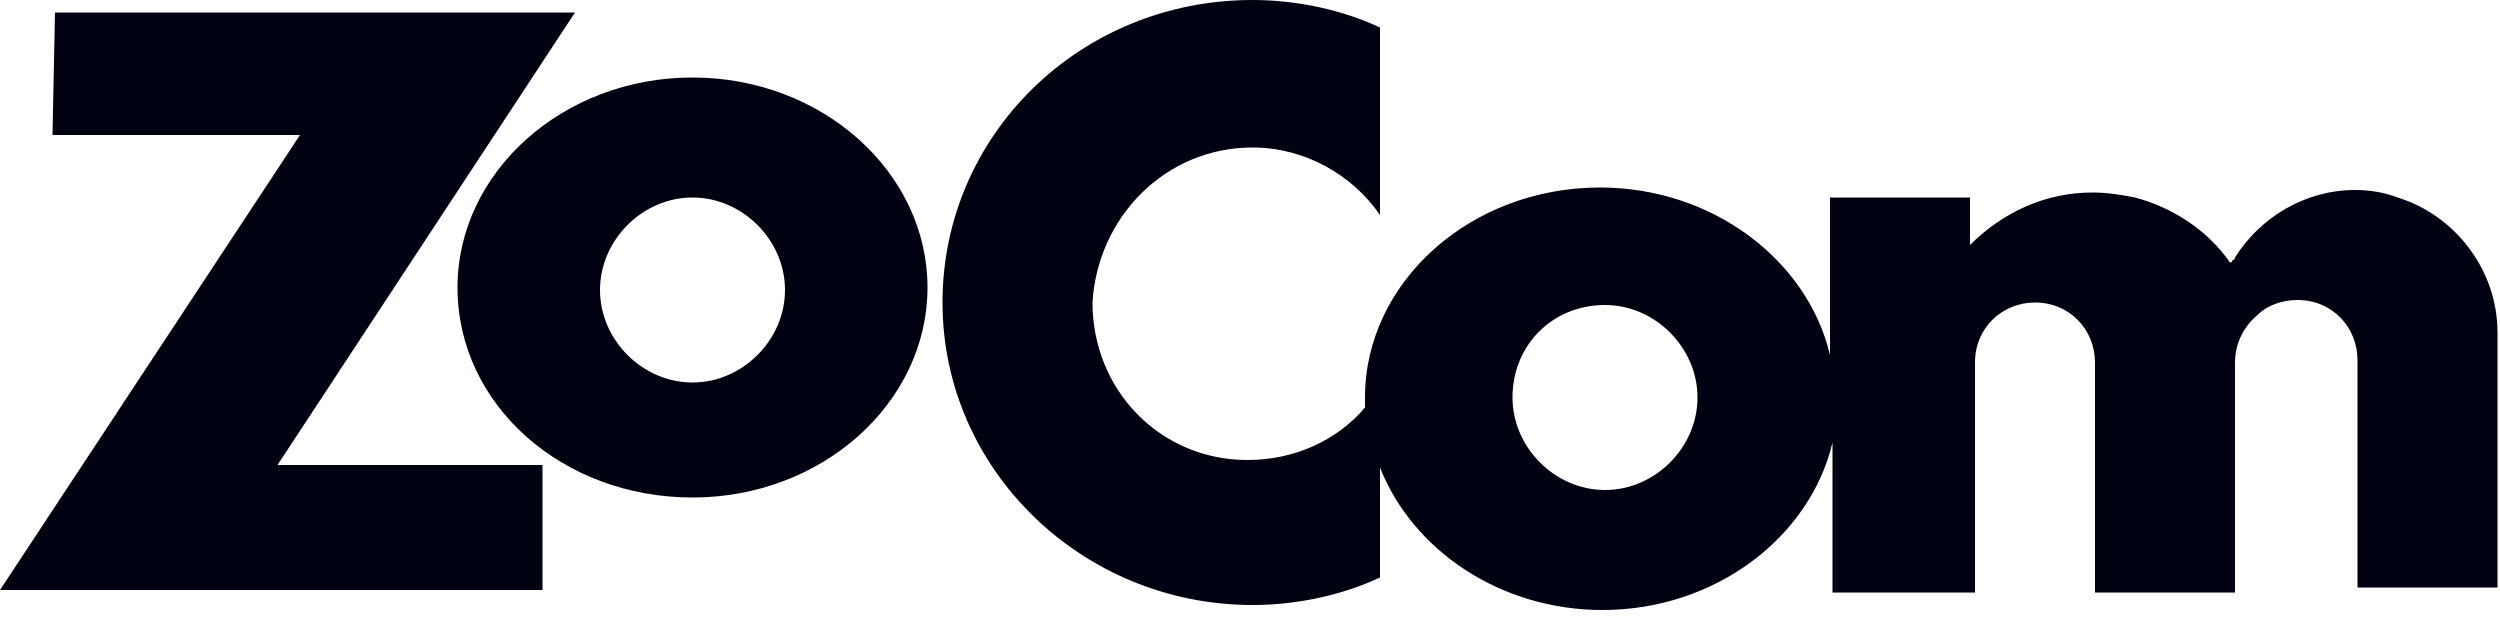<?xml version="1.0" encoding="utf-8"?>
<!-- Generator: Adobe Illustrator 24.2.1, SVG Export Plug-In . SVG Version: 6.00 Build 0)  -->
<svg version="1.1" id="Lager_1" xmlns="http://www.w3.org/2000/svg" xmlns:xlink="http://www.w3.org/1999/xlink" x="0px" y="0px"
	 viewBox="0 0 100 25" style="enable-background:new 0 0 100 25;" xml:space="preserve">
<style type="text/css">
	.st0{fill-rule:evenodd;clip-rule:evenodd;fill:#000111;}
</style>
<path class="st0" d="M50.1,5.9c2.1,0,4,1.1,5.1,2.7V1.1C53.7,0.4,51.9,0,50.1,0c-6.9,0-12.4,5.4-12.4,12.1c0,6.7,5.6,12.1,12.4,12.1
	c1.8,0,3.6-0.4,5.1-1.1v-4.4c1.3,3.3,4.8,5.7,8.9,5.7c4.5,0,8.3-2.9,9.2-6.7v6H79v-9.2c0-1.4,1.1-2.4,2.4-2.4c1.4,0,2.4,1.1,2.4,2.4
	v9.2h5.6v-9.2c0-0.7,0.3-1.4,0.9-1.9c0.4-0.4,1-0.6,1.6-0.6c1.4,0,2.4,1.1,2.4,2.4v9.1h5.6V13.3c0-2.5-1.7-4.7-4-5.4
	c-0.5-0.2-1.1-0.3-1.7-0.3c-2,0-3.8,1.1-4.8,2.7c0,0,0,0.1-0.1,0.1c0,0,0,0.1-0.1,0.1c-0.9-1.3-2.3-2.2-3.8-2.6
	c-0.5-0.1-1.1-0.2-1.7-0.2c-1.9,0-3.6,0.8-4.9,2.1V7.9h-5.6v6.3c-0.9-3.8-4.7-6.7-9.2-6.7c-5.2,0-9.4,3.8-9.4,8.4c0,0.1,0,0.3,0,0.4
	c-1.1,1.3-2.8,2.1-4.7,2.1c-3.5,0-6.2-2.8-6.2-6.3C43.9,8.7,46.6,5.9,50.1,5.9z M2.2,0.5H23L11.1,18.6h10.6v5H0L12,5.4H2.1L2.2,0.5z
	 M27.7,3.1c-5.2,0-9.4,3.8-9.4,8.4c0,4.7,4.2,8.4,9.4,8.4s9.4-3.8,9.4-8.4C37.1,6.9,32.9,3.1,27.7,3.1z M27.7,15.3
	c-2,0-3.7-1.7-3.7-3.7c0-2,1.7-3.7,3.7-3.7s3.7,1.7,3.7,3.7C31.4,13.6,29.7,15.3,27.7,15.3z M60.5,15.9c0,2,1.7,3.7,3.7,3.7
	c2,0,3.7-1.7,3.7-3.7c0-2-1.7-3.7-3.7-3.7C62.1,12.2,60.5,13.8,60.5,15.9z"/>
</svg>
